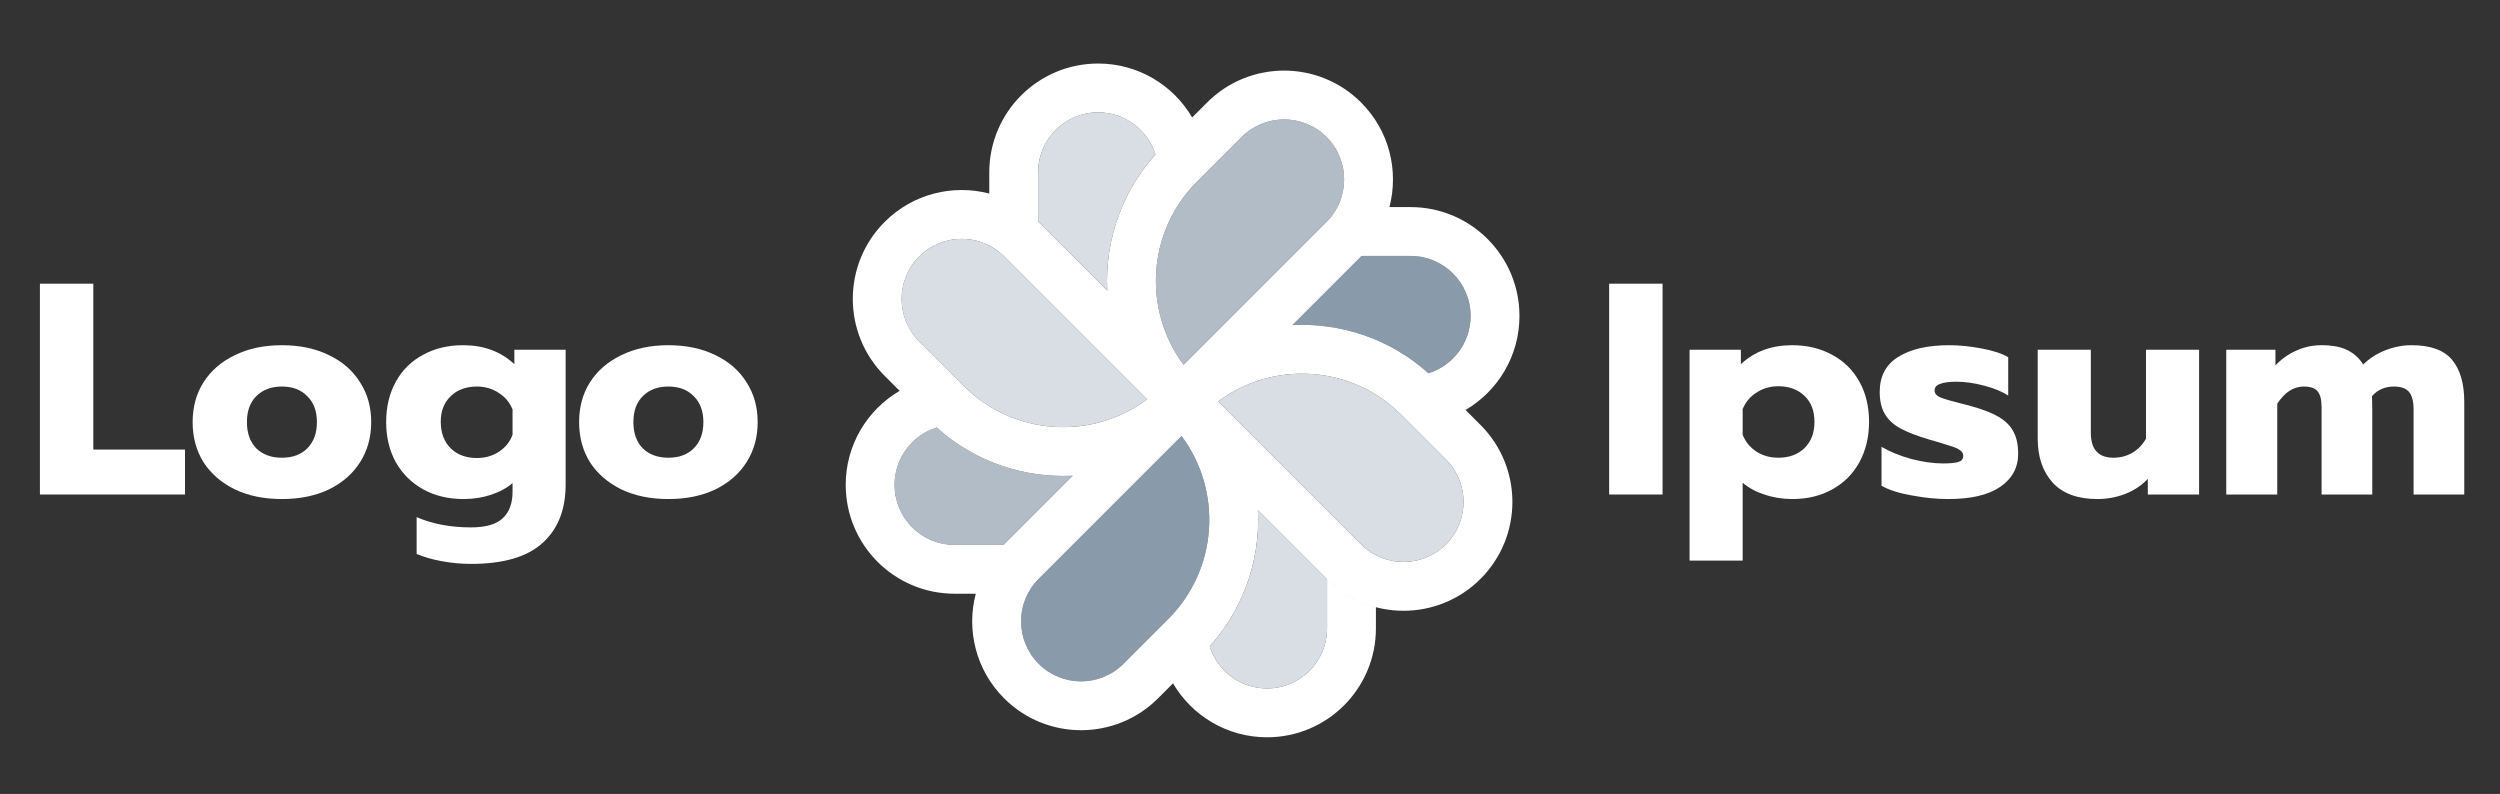 <svg width="148" height="47" viewBox="0 0 148 47" fill="none" xmlns="http://www.w3.org/2000/svg">
<rect x="0" y="0" width="148" height="47" fill="#333333" stroke="none"/>
<path fill-rule="evenodd" clip-rule="evenodd" d="M73.506 8.111C74.894 6.724 77.144 6.724 78.532 8.111C79.92 9.499 79.92 11.749 78.532 13.137L70.071 21.598C67.642 18.342 67.906 13.712 70.863 10.755L73.506 8.111Z" fill="#B1BCC7"/>
<path fill-rule="evenodd" clip-rule="evenodd" d="M85.601 27.201C86.989 28.588 86.989 30.838 85.601 32.226C84.214 33.614 81.964 33.614 80.576 32.226L72.115 23.765C75.371 21.336 80.001 21.6 82.958 24.557L85.601 27.201Z" fill="#D8DEE4"/>
<path fill-rule="evenodd" clip-rule="evenodd" d="M66.512 39.296C65.124 40.684 62.874 40.684 61.486 39.296C60.098 37.908 60.098 35.658 61.486 34.271L69.947 25.81C72.376 29.065 72.112 33.696 69.155 36.653L66.512 39.296Z" fill="#899AAB"/>
<path fill-rule="evenodd" clip-rule="evenodd" d="M54.416 20.207C53.028 18.819 53.028 16.569 54.416 15.181C55.804 13.794 58.054 13.794 59.441 15.181L67.902 23.642C64.647 26.072 60.017 25.808 57.06 22.851L54.416 20.207Z" fill="#D8DEE4"/>
<path fill-rule="evenodd" clip-rule="evenodd" d="M71.615 38.26C73.662 35.985 74.613 33.074 74.468 30.207L78.532 34.27C78.542 34.281 78.552 34.291 78.562 34.301V37.202C78.562 39.164 76.971 40.755 75.009 40.755C73.415 40.755 72.066 39.706 71.615 38.26Z" fill="#D8DEE4"/>
<path fill-rule="evenodd" clip-rule="evenodd" d="M55.452 25.31C57.727 27.356 60.639 28.307 63.505 28.163L59.442 32.226C59.432 32.236 59.422 32.246 59.412 32.257H56.511C54.548 32.257 52.957 30.666 52.957 28.703C52.957 27.109 54.007 25.76 55.452 25.31Z" fill="#B1BCC7"/>
<path fill-rule="evenodd" clip-rule="evenodd" d="M84.564 22.098C82.289 20.052 79.378 19.101 76.512 19.245L80.575 15.181C80.585 15.171 80.595 15.161 80.605 15.151H83.506C85.469 15.151 87.06 16.742 87.06 18.705C87.06 20.299 86.01 21.648 84.564 22.098Z" fill="#899AAB"/>
<path fill-rule="evenodd" clip-rule="evenodd" d="M68.404 9.147C66.358 11.423 65.407 14.334 65.551 17.2L61.487 13.137C61.477 13.127 61.467 13.117 61.457 13.107V10.206C61.457 8.243 63.048 6.652 65.011 6.652C66.605 6.652 67.954 7.702 68.404 9.147Z" fill="#D8DEE4"/>
<path fill-rule="evenodd" clip-rule="evenodd" d="M65.01 3.761C61.451 3.761 58.565 6.646 58.565 10.206V11.459C56.424 10.9 54.051 11.459 52.373 13.137C49.856 15.654 49.856 19.735 52.373 22.252L53.259 23.138C51.349 24.256 50.066 26.33 50.066 28.703C50.066 32.262 52.952 35.148 56.511 35.148H57.765C57.205 37.289 57.764 39.663 59.443 41.34C61.959 43.857 66.04 43.857 68.557 41.34L71.201 38.697C73.533 36.365 74.622 33.26 74.468 30.207L78.532 34.27C81.049 36.787 85.129 36.787 87.646 34.27C90.163 31.753 90.163 27.673 87.646 25.156L86.76 24.27C88.669 23.151 89.952 21.078 89.952 18.705C89.952 15.145 87.066 12.26 83.507 12.26H82.254C82.814 10.118 82.254 7.745 80.576 6.067C78.059 3.55 73.979 3.55 71.462 6.067L68.818 8.711C66.486 11.043 65.397 14.147 65.55 17.2L61.487 13.137C61.477 13.127 61.467 13.117 61.456 13.107V10.206C61.456 8.243 63.047 6.652 65.01 6.652C66.604 6.652 67.953 7.702 68.403 9.147C68.537 8.999 68.675 8.853 68.818 8.711L70.575 6.953C69.457 5.043 67.383 3.761 65.01 3.761ZM80.606 15.151C80.596 15.161 80.586 15.171 80.576 15.181L76.513 19.245C79.379 19.101 82.29 20.052 84.565 22.098C86.011 21.648 87.061 20.299 87.061 18.705C87.061 16.742 85.47 15.151 83.507 15.151H80.606ZM59.412 32.257C59.422 32.246 59.432 32.236 59.443 32.226L63.506 28.163C60.639 28.307 57.728 27.356 55.453 25.31C54.007 25.76 52.958 27.109 52.958 28.703C52.958 30.666 54.549 32.257 56.511 32.257H59.412ZM55.342 25.209C55.232 25.107 55.123 25.002 55.016 24.895V24.895C55.123 25.002 55.232 25.107 55.342 25.209ZM75.009 43.647C72.635 43.647 70.562 42.364 69.443 40.454L71.201 38.697C71.344 38.554 71.482 38.408 71.615 38.26C72.066 39.706 73.414 40.755 75.009 40.755C76.971 40.755 78.562 39.164 78.562 37.202V34.301C79.395 35.123 80.396 35.672 81.454 35.948V37.202C81.454 40.761 78.568 43.647 75.009 43.647ZM78.532 8.111C77.144 6.724 74.894 6.724 73.506 8.111L70.862 10.755C67.906 13.712 67.642 18.342 70.071 21.598L78.532 13.137C79.919 11.749 79.919 9.499 78.532 8.111ZM85.601 32.226C86.989 30.838 86.989 28.588 85.601 27.2L82.958 24.557C80.001 21.6 75.371 21.336 72.115 23.765L80.576 32.226C81.964 33.614 84.214 33.614 85.601 32.226ZM66.513 39.296C65.125 40.684 62.875 40.684 61.487 39.296C60.099 37.908 60.099 35.658 61.487 34.27L69.948 25.81C72.377 29.065 72.113 33.696 69.156 36.652L66.513 39.296ZM54.417 15.181C53.029 16.569 53.029 18.819 54.417 20.207L57.061 22.851C60.018 25.808 64.648 26.072 67.903 23.642L59.443 15.181C58.055 13.794 55.805 13.794 54.417 15.181Z" fill="white"/>
<path d="M2.363 16.794H5.524V26.615H10.952V29.275H2.363V16.794Z" fill="white"/>
<path d="M16.69 29.543C15.63 29.543 14.702 29.353 13.904 28.972C13.107 28.579 12.488 28.043 12.047 27.365C11.619 26.674 11.404 25.883 11.404 24.99C11.404 24.097 11.619 23.311 12.047 22.633C12.488 21.942 13.107 21.407 13.904 21.026C14.702 20.633 15.63 20.436 16.69 20.436C17.749 20.436 18.678 20.633 19.476 21.026C20.273 21.407 20.886 21.942 21.315 22.633C21.755 23.311 21.975 24.097 21.975 24.99C21.975 25.883 21.755 26.674 21.315 27.365C20.886 28.043 20.273 28.579 19.476 28.972C18.678 29.353 17.749 29.543 16.69 29.543ZM16.69 27.097C17.321 27.097 17.821 26.912 18.19 26.543C18.571 26.162 18.761 25.645 18.761 24.99C18.761 24.335 18.571 23.823 18.19 23.454C17.821 23.073 17.321 22.883 16.69 22.883C16.059 22.883 15.553 23.073 15.172 23.454C14.803 23.823 14.618 24.335 14.618 24.99C14.618 25.645 14.803 26.162 15.172 26.543C15.553 26.912 16.059 27.097 16.69 27.097Z" fill="white"/>
<path d="M27.879 33.383C27.308 33.383 26.73 33.329 26.147 33.222C25.576 33.115 25.081 32.972 24.665 32.793V30.615C25.605 31.019 26.677 31.222 27.879 31.222C28.748 31.222 29.373 31.043 29.754 30.686C30.147 30.329 30.343 29.805 30.343 29.115V28.597C29.998 28.895 29.569 29.127 29.058 29.293C28.558 29.46 28.022 29.543 27.45 29.543C26.546 29.543 25.748 29.353 25.058 28.972C24.367 28.591 23.826 28.055 23.433 27.365C23.052 26.674 22.861 25.883 22.861 24.99C22.861 24.085 23.052 23.288 23.433 22.597C23.814 21.907 24.349 21.377 25.04 21.008C25.73 20.627 26.522 20.436 27.415 20.436C28.641 20.436 29.653 20.811 30.45 21.561V20.704H33.486V28.686C33.486 30.174 33.028 31.329 32.111 32.15C31.206 32.972 29.796 33.383 27.879 33.383ZM28.236 27.115C28.724 27.115 29.159 26.99 29.54 26.74C29.921 26.49 30.188 26.157 30.343 25.74V24.24C30.177 23.823 29.903 23.496 29.522 23.258C29.141 23.008 28.712 22.883 28.236 22.883C27.593 22.883 27.075 23.073 26.683 23.454C26.29 23.823 26.093 24.329 26.093 24.972C26.093 25.627 26.29 26.151 26.683 26.543C27.075 26.924 27.593 27.115 28.236 27.115Z" fill="white"/>
<path d="M39.569 29.543C38.509 29.543 37.581 29.353 36.783 28.972C35.986 28.579 35.367 28.043 34.926 27.365C34.498 26.674 34.283 25.883 34.283 24.99C34.283 24.097 34.498 23.311 34.926 22.633C35.367 21.942 35.986 21.407 36.783 21.026C37.581 20.633 38.509 20.436 39.569 20.436C40.628 20.436 41.557 20.633 42.354 21.026C43.152 21.407 43.765 21.942 44.194 22.633C44.634 23.311 44.854 24.097 44.854 24.99C44.854 25.883 44.634 26.674 44.194 27.365C43.765 28.043 43.152 28.579 42.354 28.972C41.557 29.353 40.628 29.543 39.569 29.543ZM39.569 27.097C40.2 27.097 40.7 26.912 41.069 26.543C41.45 26.162 41.64 25.645 41.64 24.99C41.64 24.335 41.45 23.823 41.069 23.454C40.7 23.073 40.2 22.883 39.569 22.883C38.938 22.883 38.432 23.073 38.051 23.454C37.682 23.823 37.497 24.335 37.497 24.99C37.497 25.645 37.682 26.162 38.051 26.543C38.432 26.912 38.938 27.097 39.569 27.097Z" fill="white"/>
<path d="M95.262 16.794H98.423V29.275H95.262V16.794Z" fill="white"/>
<path d="M100.023 20.704H103.059V21.561C103.856 20.811 104.868 20.436 106.094 20.436C106.987 20.436 107.779 20.627 108.469 21.008C109.16 21.377 109.695 21.907 110.076 22.597C110.457 23.276 110.648 24.067 110.648 24.972C110.648 25.865 110.457 26.662 110.076 27.365C109.695 28.055 109.16 28.591 108.469 28.972C107.791 29.353 106.999 29.543 106.094 29.543C105.523 29.543 104.975 29.454 104.452 29.275C103.94 29.109 103.511 28.877 103.166 28.579V33.186H100.023V20.704ZM105.273 27.097C105.916 27.097 106.434 26.907 106.826 26.526C107.219 26.145 107.416 25.627 107.416 24.972C107.416 24.317 107.219 23.805 106.826 23.436C106.434 23.055 105.916 22.865 105.273 22.865C104.797 22.865 104.368 22.99 103.987 23.24C103.606 23.478 103.333 23.805 103.166 24.222V25.74C103.333 26.157 103.606 26.49 103.987 26.74C104.368 26.978 104.797 27.097 105.273 27.097Z" fill="white"/>
<path d="M115.332 29.543C114.642 29.543 113.922 29.472 113.172 29.329C112.422 29.198 111.826 29.008 111.386 28.758V26.454C111.874 26.74 112.457 26.978 113.136 27.168C113.826 27.347 114.457 27.436 115.029 27.436C115.445 27.436 115.749 27.406 115.939 27.347C116.13 27.287 116.225 27.168 116.225 26.99C116.225 26.847 116.16 26.734 116.029 26.651C115.91 26.555 115.683 26.46 115.35 26.365C115.029 26.258 114.654 26.145 114.225 26.026C113.499 25.811 112.928 25.591 112.511 25.365C112.094 25.139 111.785 24.853 111.582 24.508C111.38 24.163 111.279 23.728 111.279 23.204C111.279 22.276 111.642 21.585 112.368 21.133C113.106 20.669 114.112 20.436 115.386 20.436C116.005 20.436 116.654 20.502 117.332 20.633C118.023 20.764 118.54 20.936 118.886 21.151V23.419C118.529 23.18 118.052 22.984 117.457 22.829C116.874 22.674 116.326 22.597 115.814 22.597C115.41 22.597 115.094 22.639 114.868 22.722C114.642 22.794 114.529 22.924 114.529 23.115C114.529 23.294 114.642 23.43 114.868 23.526C115.094 23.621 115.499 23.74 116.082 23.883C116.463 23.978 116.624 24.02 116.564 24.008C117.326 24.21 117.915 24.436 118.332 24.686C118.749 24.936 119.04 25.234 119.207 25.579C119.386 25.912 119.475 26.341 119.475 26.865C119.475 27.686 119.118 28.341 118.404 28.829C117.701 29.305 116.677 29.543 115.332 29.543Z" fill="white"/>
<path d="M124.168 29.543C122.99 29.543 122.103 29.216 121.508 28.561C120.925 27.906 120.633 27.043 120.633 25.972V20.704H123.776V25.615C123.776 26.603 124.222 27.097 125.115 27.097C125.52 27.097 125.889 27.002 126.222 26.811C126.555 26.621 126.829 26.341 127.043 25.972V20.704H130.186V29.275H127.151V28.347C126.782 28.74 126.335 29.037 125.811 29.24C125.288 29.442 124.74 29.543 124.168 29.543Z" fill="white"/>
<path d="M131.795 20.704H134.706V21.633C135.063 21.252 135.474 20.96 135.938 20.758C136.402 20.544 136.896 20.436 137.42 20.436C138.063 20.436 138.575 20.532 138.956 20.722C139.349 20.913 139.664 21.198 139.902 21.579C140.259 21.222 140.694 20.942 141.206 20.74C141.718 20.538 142.236 20.436 142.759 20.436C143.89 20.436 144.694 20.728 145.17 21.311C145.646 21.883 145.884 22.71 145.884 23.793V29.275H142.884V24.24C142.884 23.764 142.795 23.419 142.616 23.204C142.438 22.99 142.14 22.883 141.724 22.883C141.188 22.883 140.753 23.073 140.42 23.454C140.432 23.657 140.438 23.966 140.438 24.383V29.275H137.438V24.115C137.438 23.674 137.361 23.359 137.206 23.169C137.051 22.978 136.777 22.883 136.385 22.883C135.777 22.883 135.254 23.222 134.813 23.901V29.275H131.795V20.704Z" fill="white"/>
</svg>
